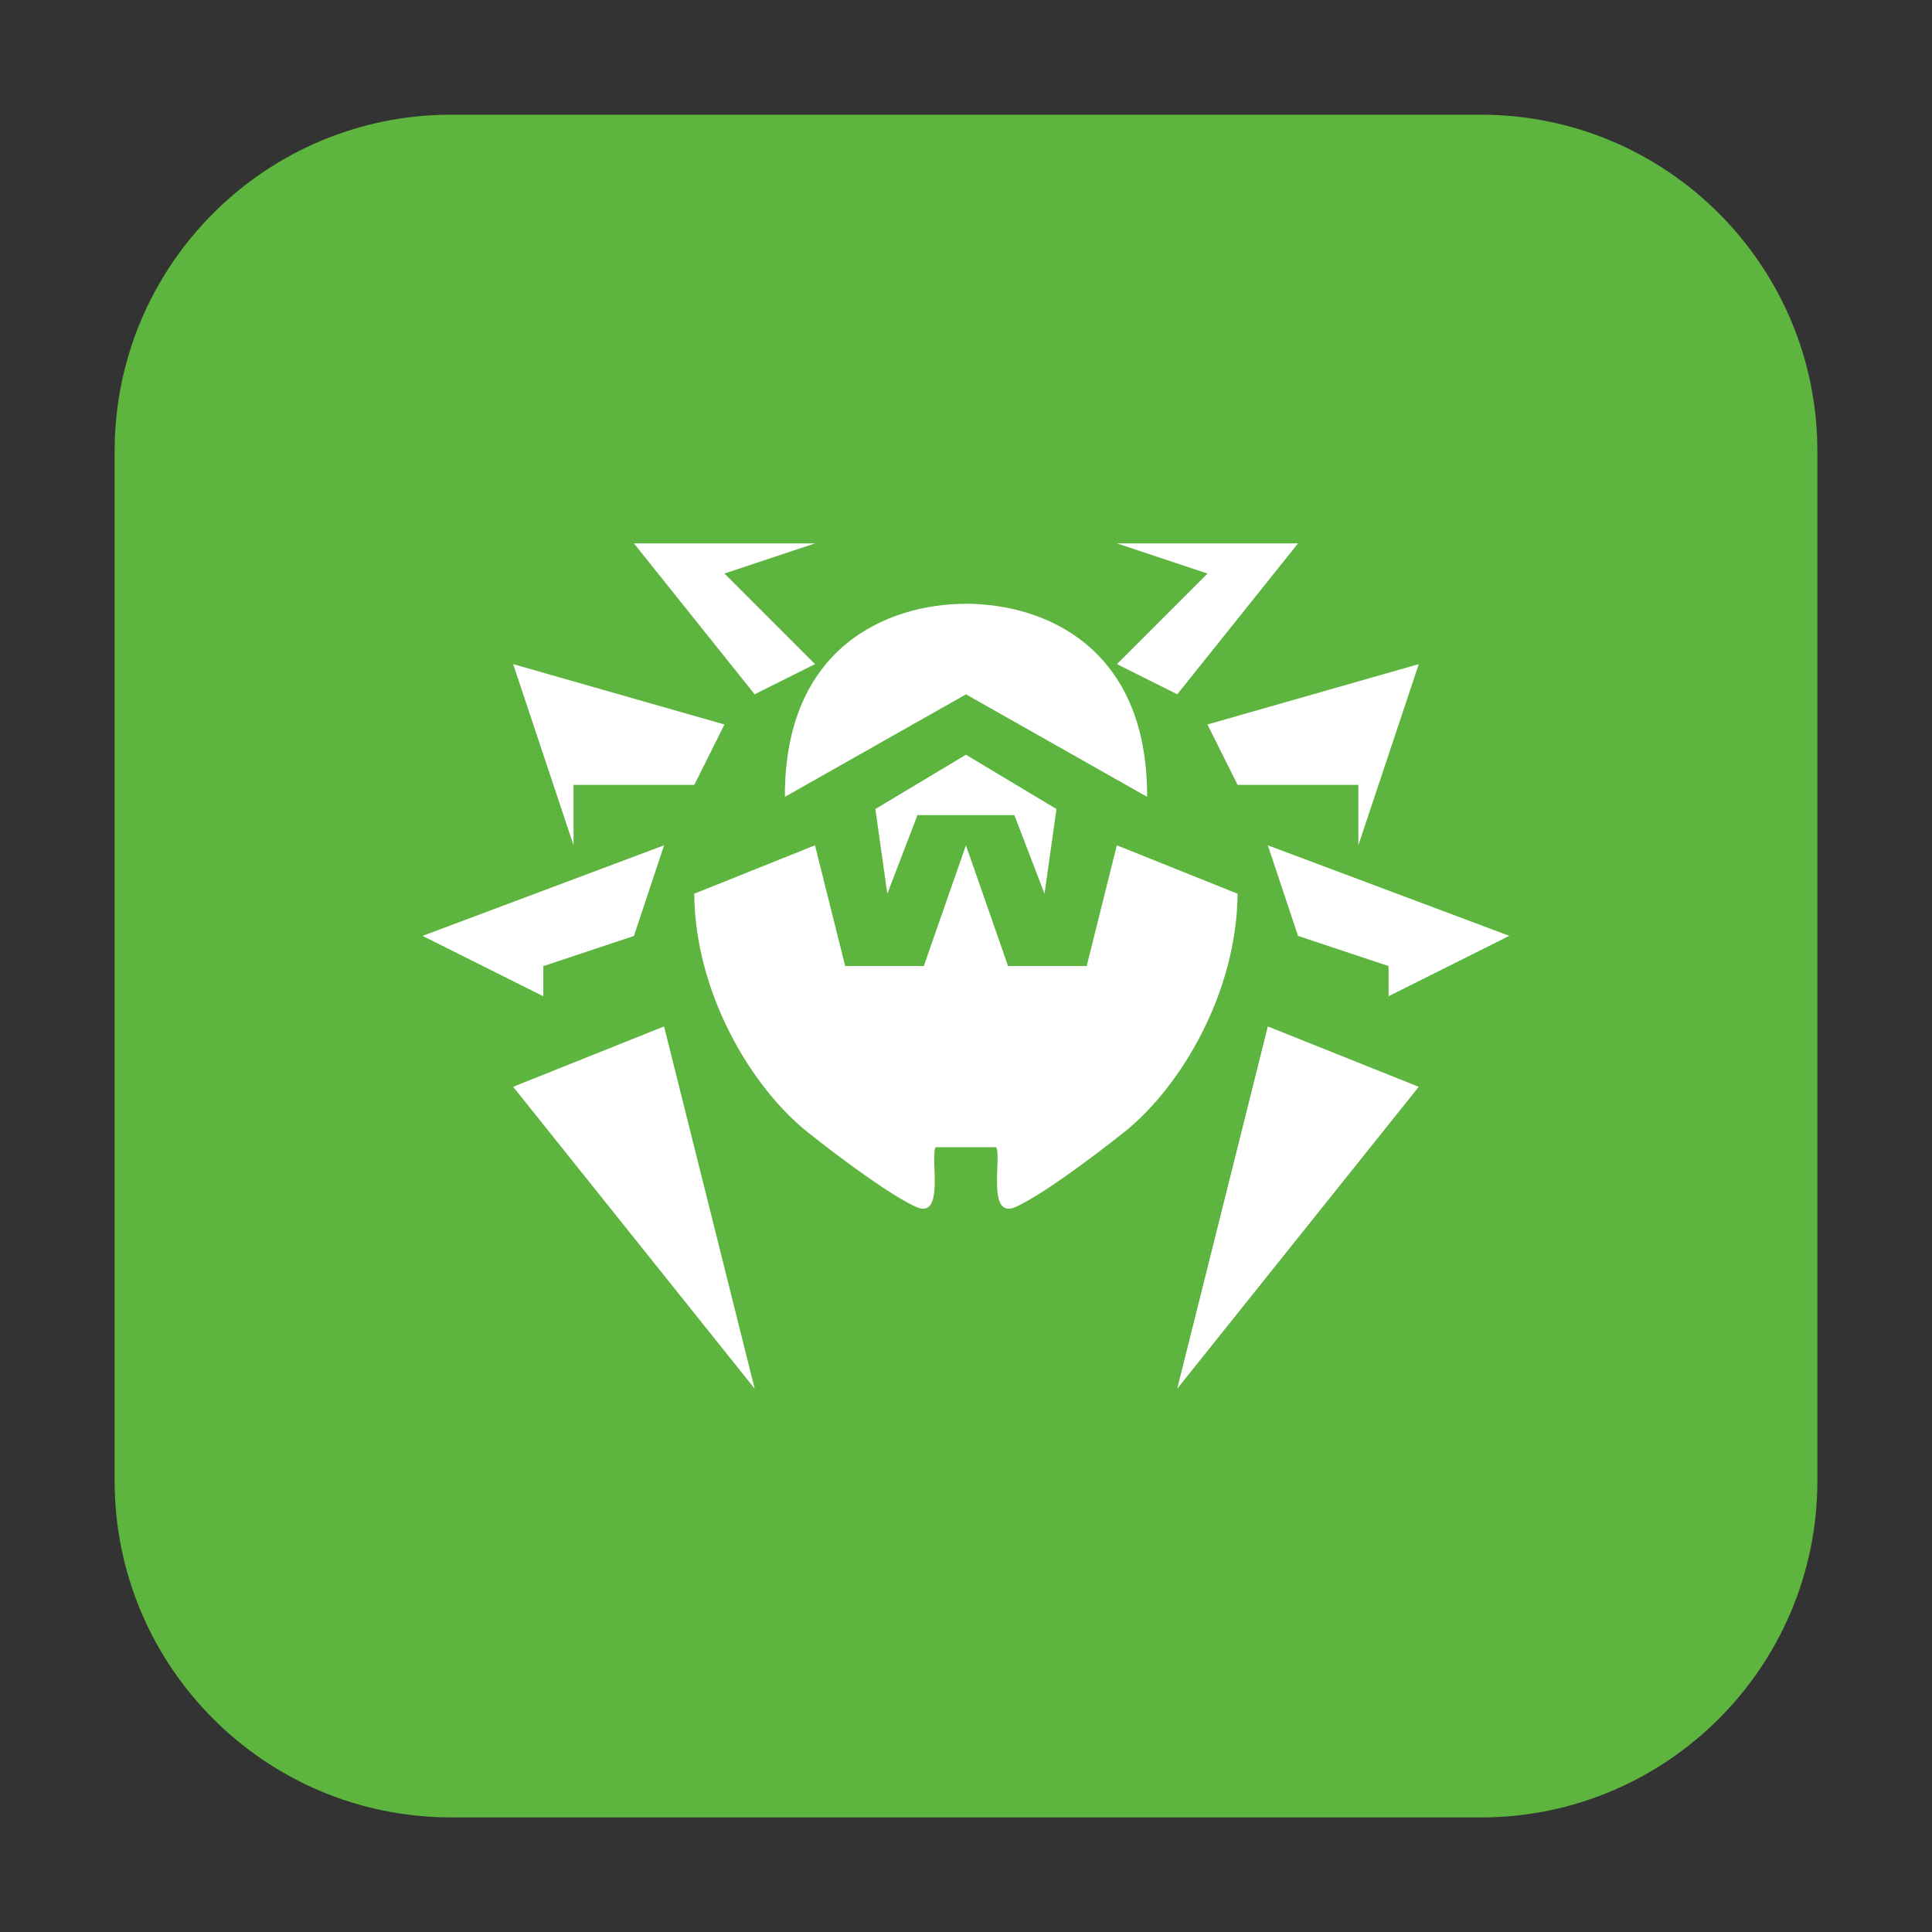 <svg height="36pt" viewBox="0 0 36 36" width="36pt" xmlns="http://www.w3.org/2000/svg"><rect x="0" y="0" width="36" height="36" fill="#333333" stroke="none"/><path d="m8.406 2.137h19.188c3.461 0 6.27 2.809 6.27 6.27v19.188c0 3.461-2.809 6.27-6.27 6.27h-19.188c-3.461 0-6.27-2.809-6.27-6.27v-19.188c0-3.461 2.809-6.27 6.27-6.27zm0 0" fill="#5db43e" fill-rule="evenodd"/><path d="m11.812 10.125 2.25 2.812 1.125-.562-1.688-1.688 1.688-.562zm9 0 1.688.562-1.688 1.688 1.125.562 2.25-2.812zm-2.812 1.125c-1.465.004-3.383.805-3.375 3.598l3.375-1.91 3.375 1.91c.008-2.793-1.91-3.594-3.375-3.598zm-8.438 1.125 1.125 3.375v-1.125h2.25l.562-1.125zm16.875 0-3.938 1.125.562 1.125h2.25v1.125zm-8.438 1.688-1.688 1.012.223 1.578.562-1.465h1.805l.562 1.465.223-1.578zm-5.625 1.688-4.5 1.688 2.25 1.125v-.562l1.688-.562zm2.812 0-2.25.902c.016 1.836 1.043 3.57 2.082 4.418.723.578 1.633 1.238 2.078 1.43.512.191.23-.949.34-1.125h1.125c.109.176-.176 1.316.34 1.125.445-.191 1.352-.852 2.078-1.43 1.039-.848 2.066-2.582 2.082-4.418l-2.25-.902-.562 2.25h-1.465l-.785-2.25-.785 2.25h-1.465zm8.438 0 .562 1.688 1.688.562v.562l2.25-1.125zm-11.25 3.375-2.812 1.125 4.5 5.625zm11.25 0-1.688 6.75 4.5-5.625zm0 0" fill="#fff"/></svg>